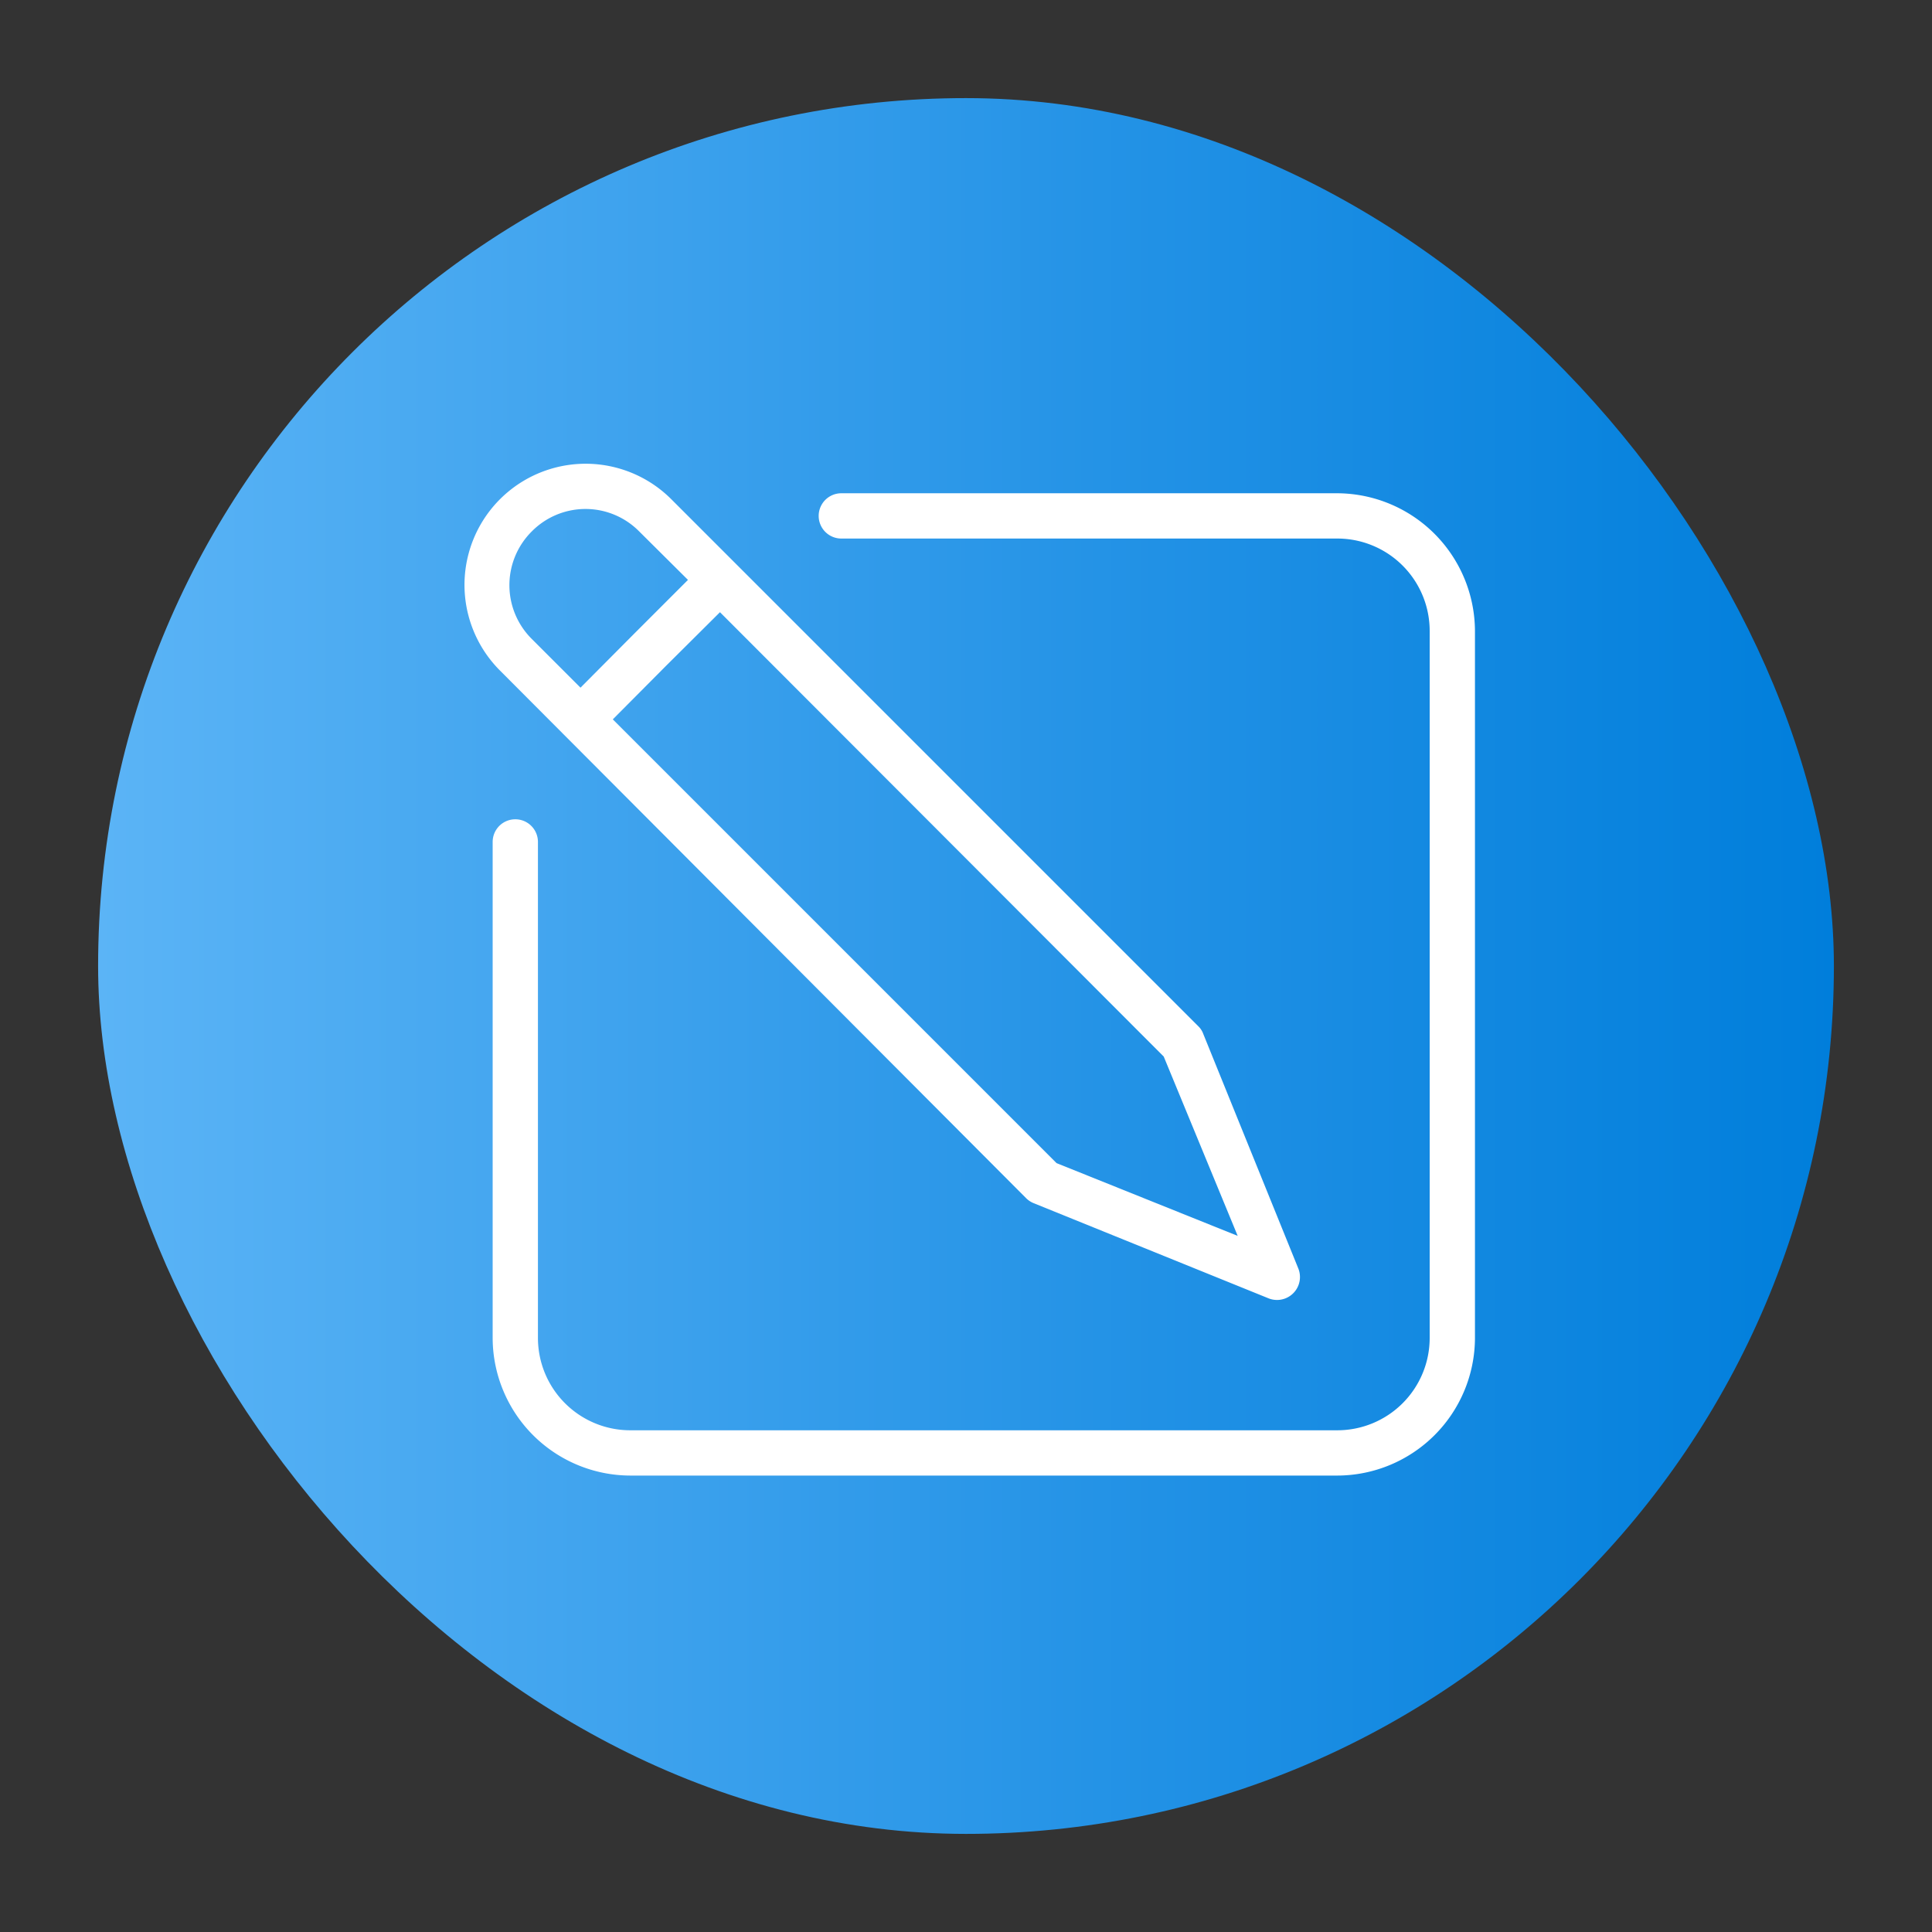 <?xml version="1.0" encoding="UTF-8" standalone="no"?> <svg xmlns="http://www.w3.org/2000/svg" xmlns:xlink="http://www.w3.org/1999/xlink" viewBox="0 0 64 64"><rect x="0" y="0" width="64" height="64" fill="#333333" stroke="none"/><defs><style>.cls-1{fill:url(#linear-gradient);}.cls-2{fill:#fff;}</style><linearGradient id="linear-gradient" x1="3.25" y1="32" x2="60.75" y2="32" gradientUnits="userSpaceOnUse"><stop offset="0" stop-color="#5bb4f6"/><stop offset="0.61" stop-color="#2191e5"/><stop offset="1" stop-color="#007edb"/></linearGradient></defs><g id="Layer_30" data-name="Layer 30"><rect class="cls-1" x="3.25" y="3.25" width="57.5" height="57.5" rx="28.75"/><path class="cls-2" d="M44.29,16.34H27.87a.75.75,0,0,0,0,1.5H44.29a3.06,3.06,0,0,1,3.07,3.07V44.32a3.06,3.06,0,0,1-3.07,3.06H20.88a3.06,3.06,0,0,1-3.06-3.06V27.89a.75.75,0,0,0-1.5,0V44.32a4.57,4.57,0,0,0,4.56,4.56H44.29a4.57,4.57,0,0,0,4.57-4.56V20.91A4.58,4.58,0,0,0,44.29,16.34Z"/><path class="cls-2" d="M34,39.7a.76.76,0,0,0,.25.16L42,43a.76.76,0,0,0,1-1l-3.14-7.75a.67.67,0,0,0-.16-.25L22.24,16.54a4,4,0,0,0-5.68,5.67ZM41,40.94l-6-2.41L20.3,23.83l1.77-1.78,1.78-1.77L38.55,35ZM17.62,17.6a2.5,2.5,0,0,1,3.55,0l1.62,1.61L21,21l-1.77,1.78-1.62-1.62A2.51,2.51,0,0,1,17.62,17.6Z"/></g></svg>